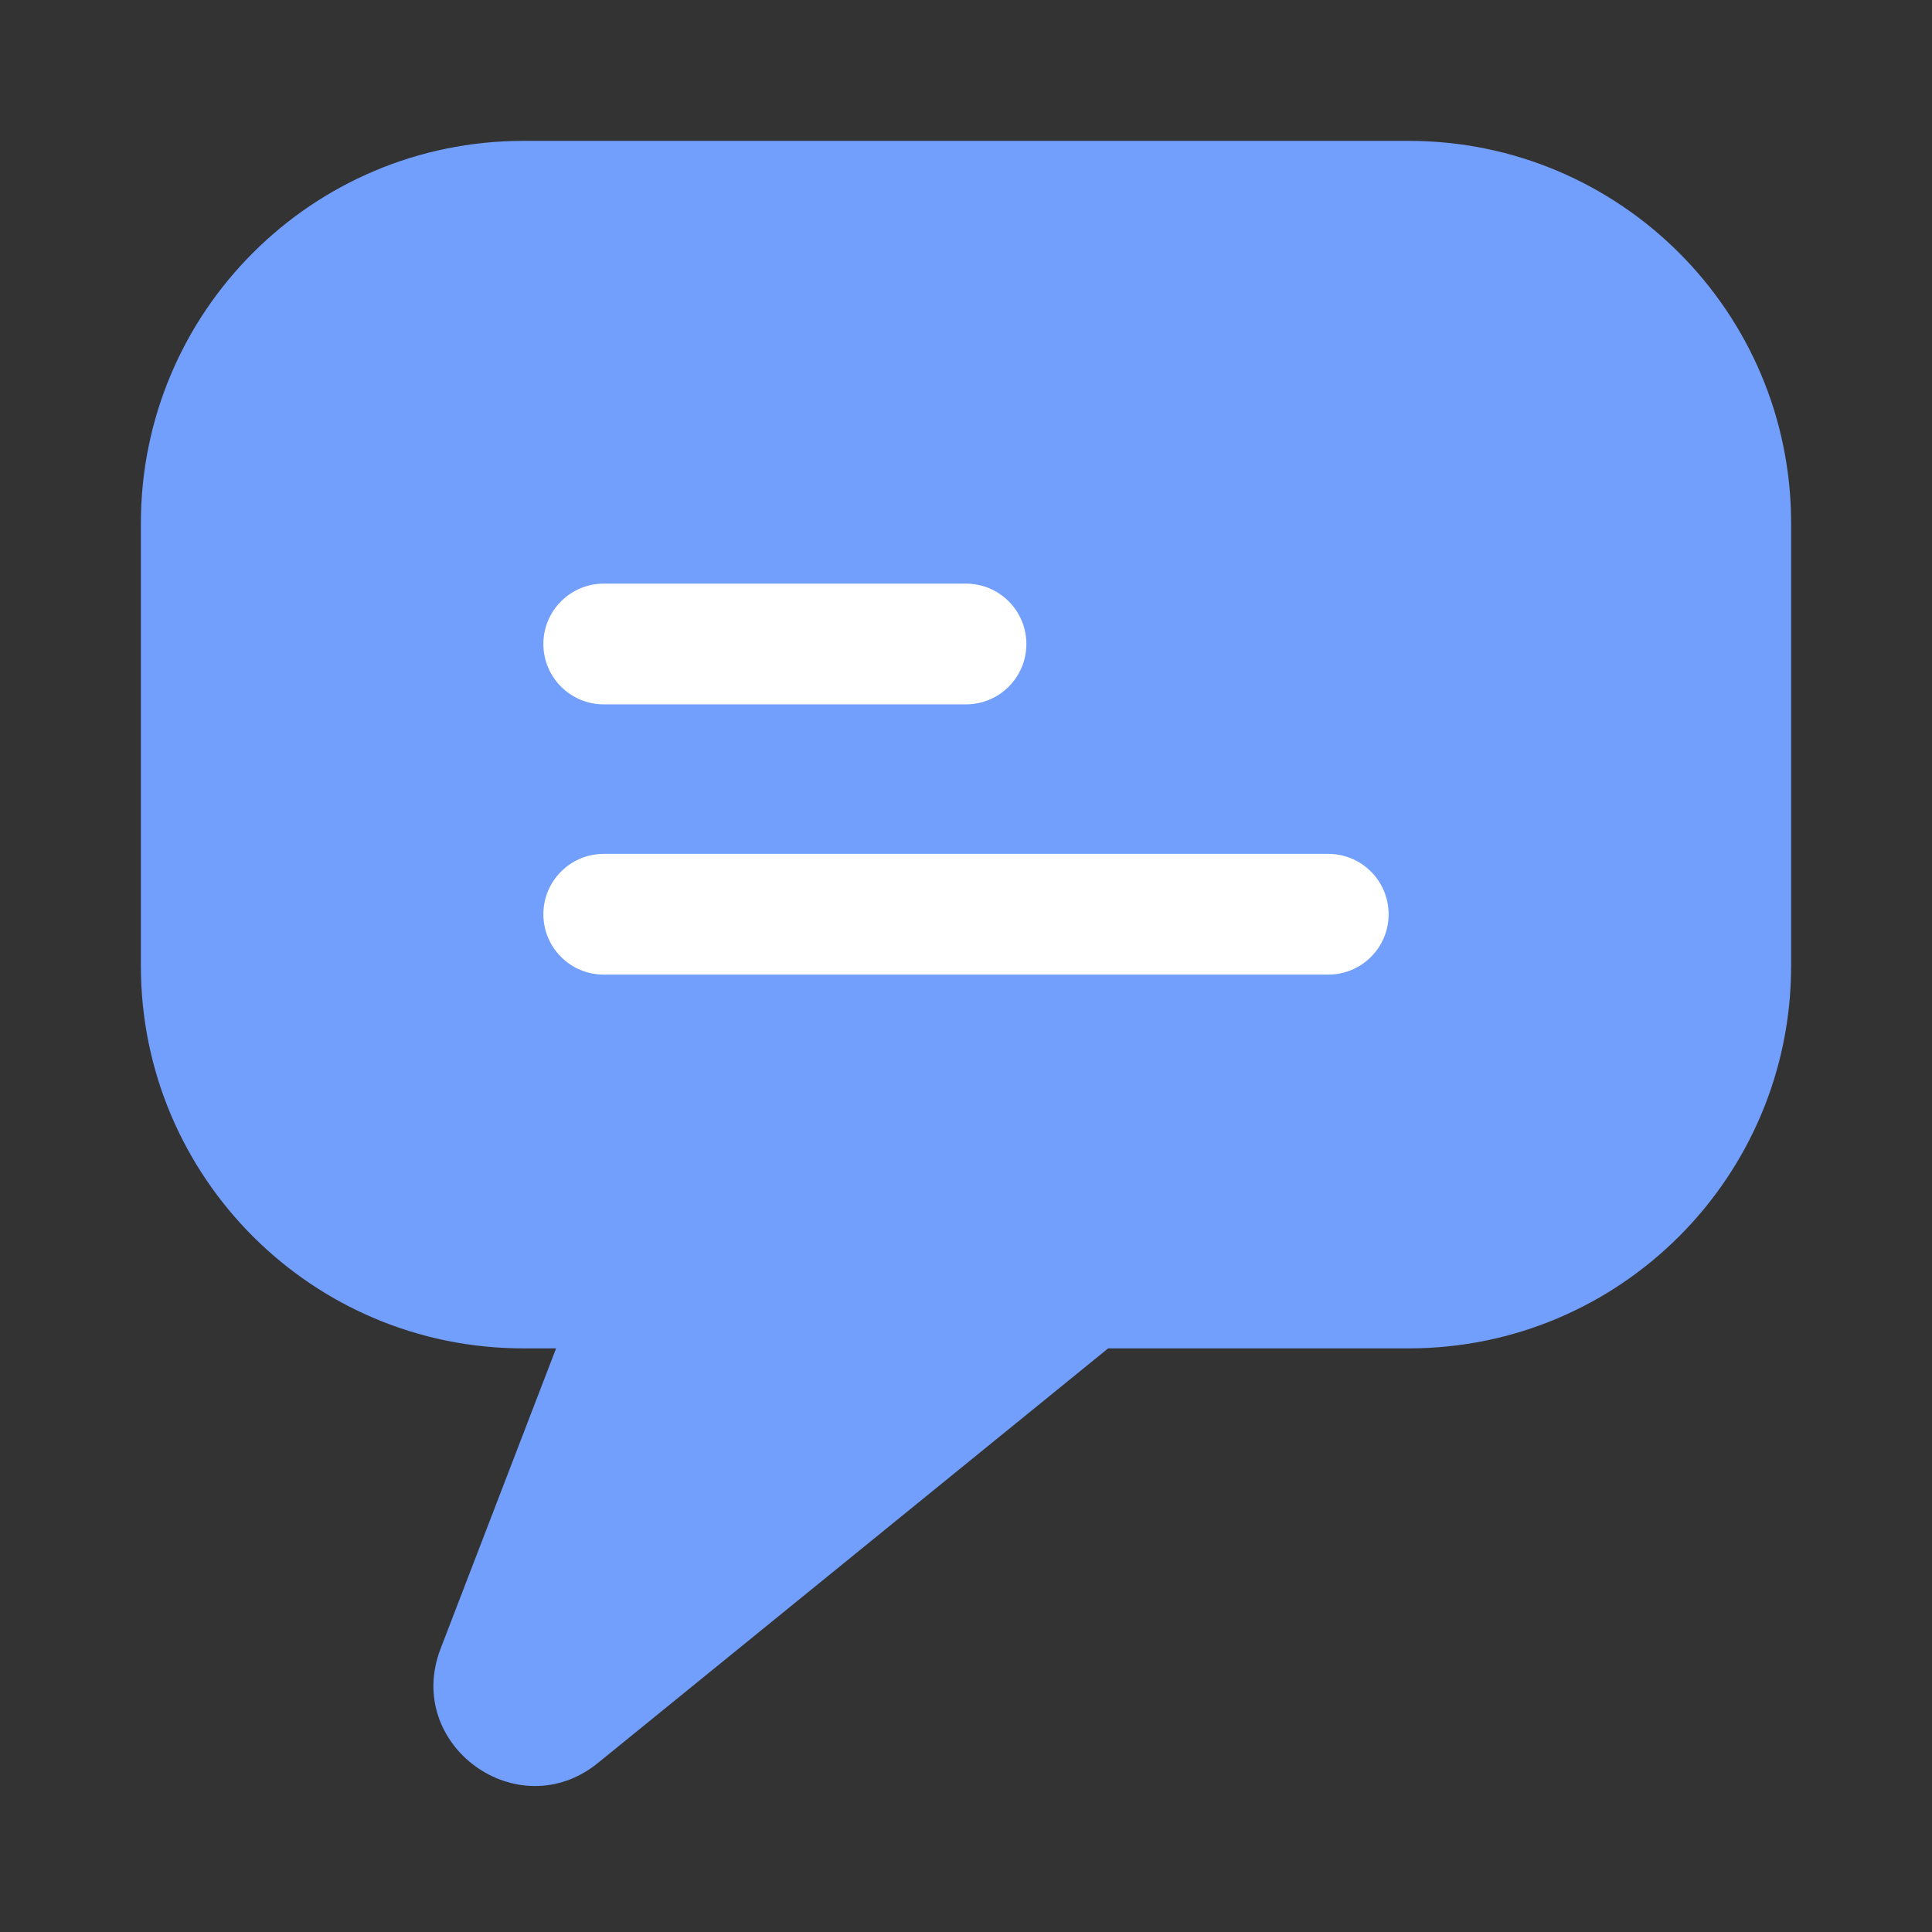 <svg width="24" height="24" viewBox="0 0 24 24" fill="none" xmlns="http://www.w3.org/2000/svg">
<rect x="0" y="0" width="24" height="24" fill="#333333" stroke="none"/>
<path d="M2.5 6.5C2.5 4.291 4.291 2.5 6.5 2.5H17.5C19.709 2.5 21.5 4.291 21.5 6.5V12C21.5 14.209 19.709 16 17.5 16H13.678C13.563 16 13.451 16.04 13.362 16.112L6.955 21.318C6.557 21.641 5.989 21.228 6.173 20.75L7.739 16.68C7.865 16.352 7.623 16 7.272 16H6.5C4.291 16 2.5 14.209 2.5 12V6.5Z" fill="#729EFC"/>
<path fill-rule="evenodd" clip-rule="evenodd" d="M1.75 6.5C1.75 3.877 3.877 1.75 6.5 1.75H17.5C20.123 1.75 22.25 3.877 22.25 6.5V12C22.25 14.623 20.123 16.75 17.5 16.75H13.766L7.428 21.9C6.434 22.707 5.013 21.676 5.473 20.481L6.908 16.75H6.5C3.877 16.75 1.75 14.623 1.75 12V6.5ZM6.5 3.25C4.705 3.25 3.25 4.705 3.25 6.5V12C3.25 13.795 4.705 15.25 6.5 15.25H7.272C8.149 15.25 8.754 16.13 8.439 16.949L7.209 20.145L12.889 15.53C13.112 15.349 13.39 15.25 13.678 15.25H17.5C19.295 15.25 20.75 13.795 20.75 12V6.5C20.75 4.705 19.295 3.25 17.5 3.25H6.5Z" fill="#729EFC"/>
<path fill-rule="evenodd" clip-rule="evenodd" d="M6.75 11.357C6.75 10.943 7.086 10.607 7.5 10.607H16.5C16.914 10.607 17.25 10.943 17.25 11.357C17.25 11.772 16.914 12.107 16.5 12.107H7.5C7.086 12.107 6.75 11.772 6.75 11.357Z" fill="#fff"/>
<path fill-rule="evenodd" clip-rule="evenodd" d="M6.75 8C6.75 7.586 7.086 7.25 7.5 7.25H12C12.414 7.25 12.75 7.586 12.75 8C12.75 8.414 12.414 8.75 12 8.75H7.5C7.086 8.75 6.75 8.414 6.75 8Z" fill="#fff"/>
</svg>
